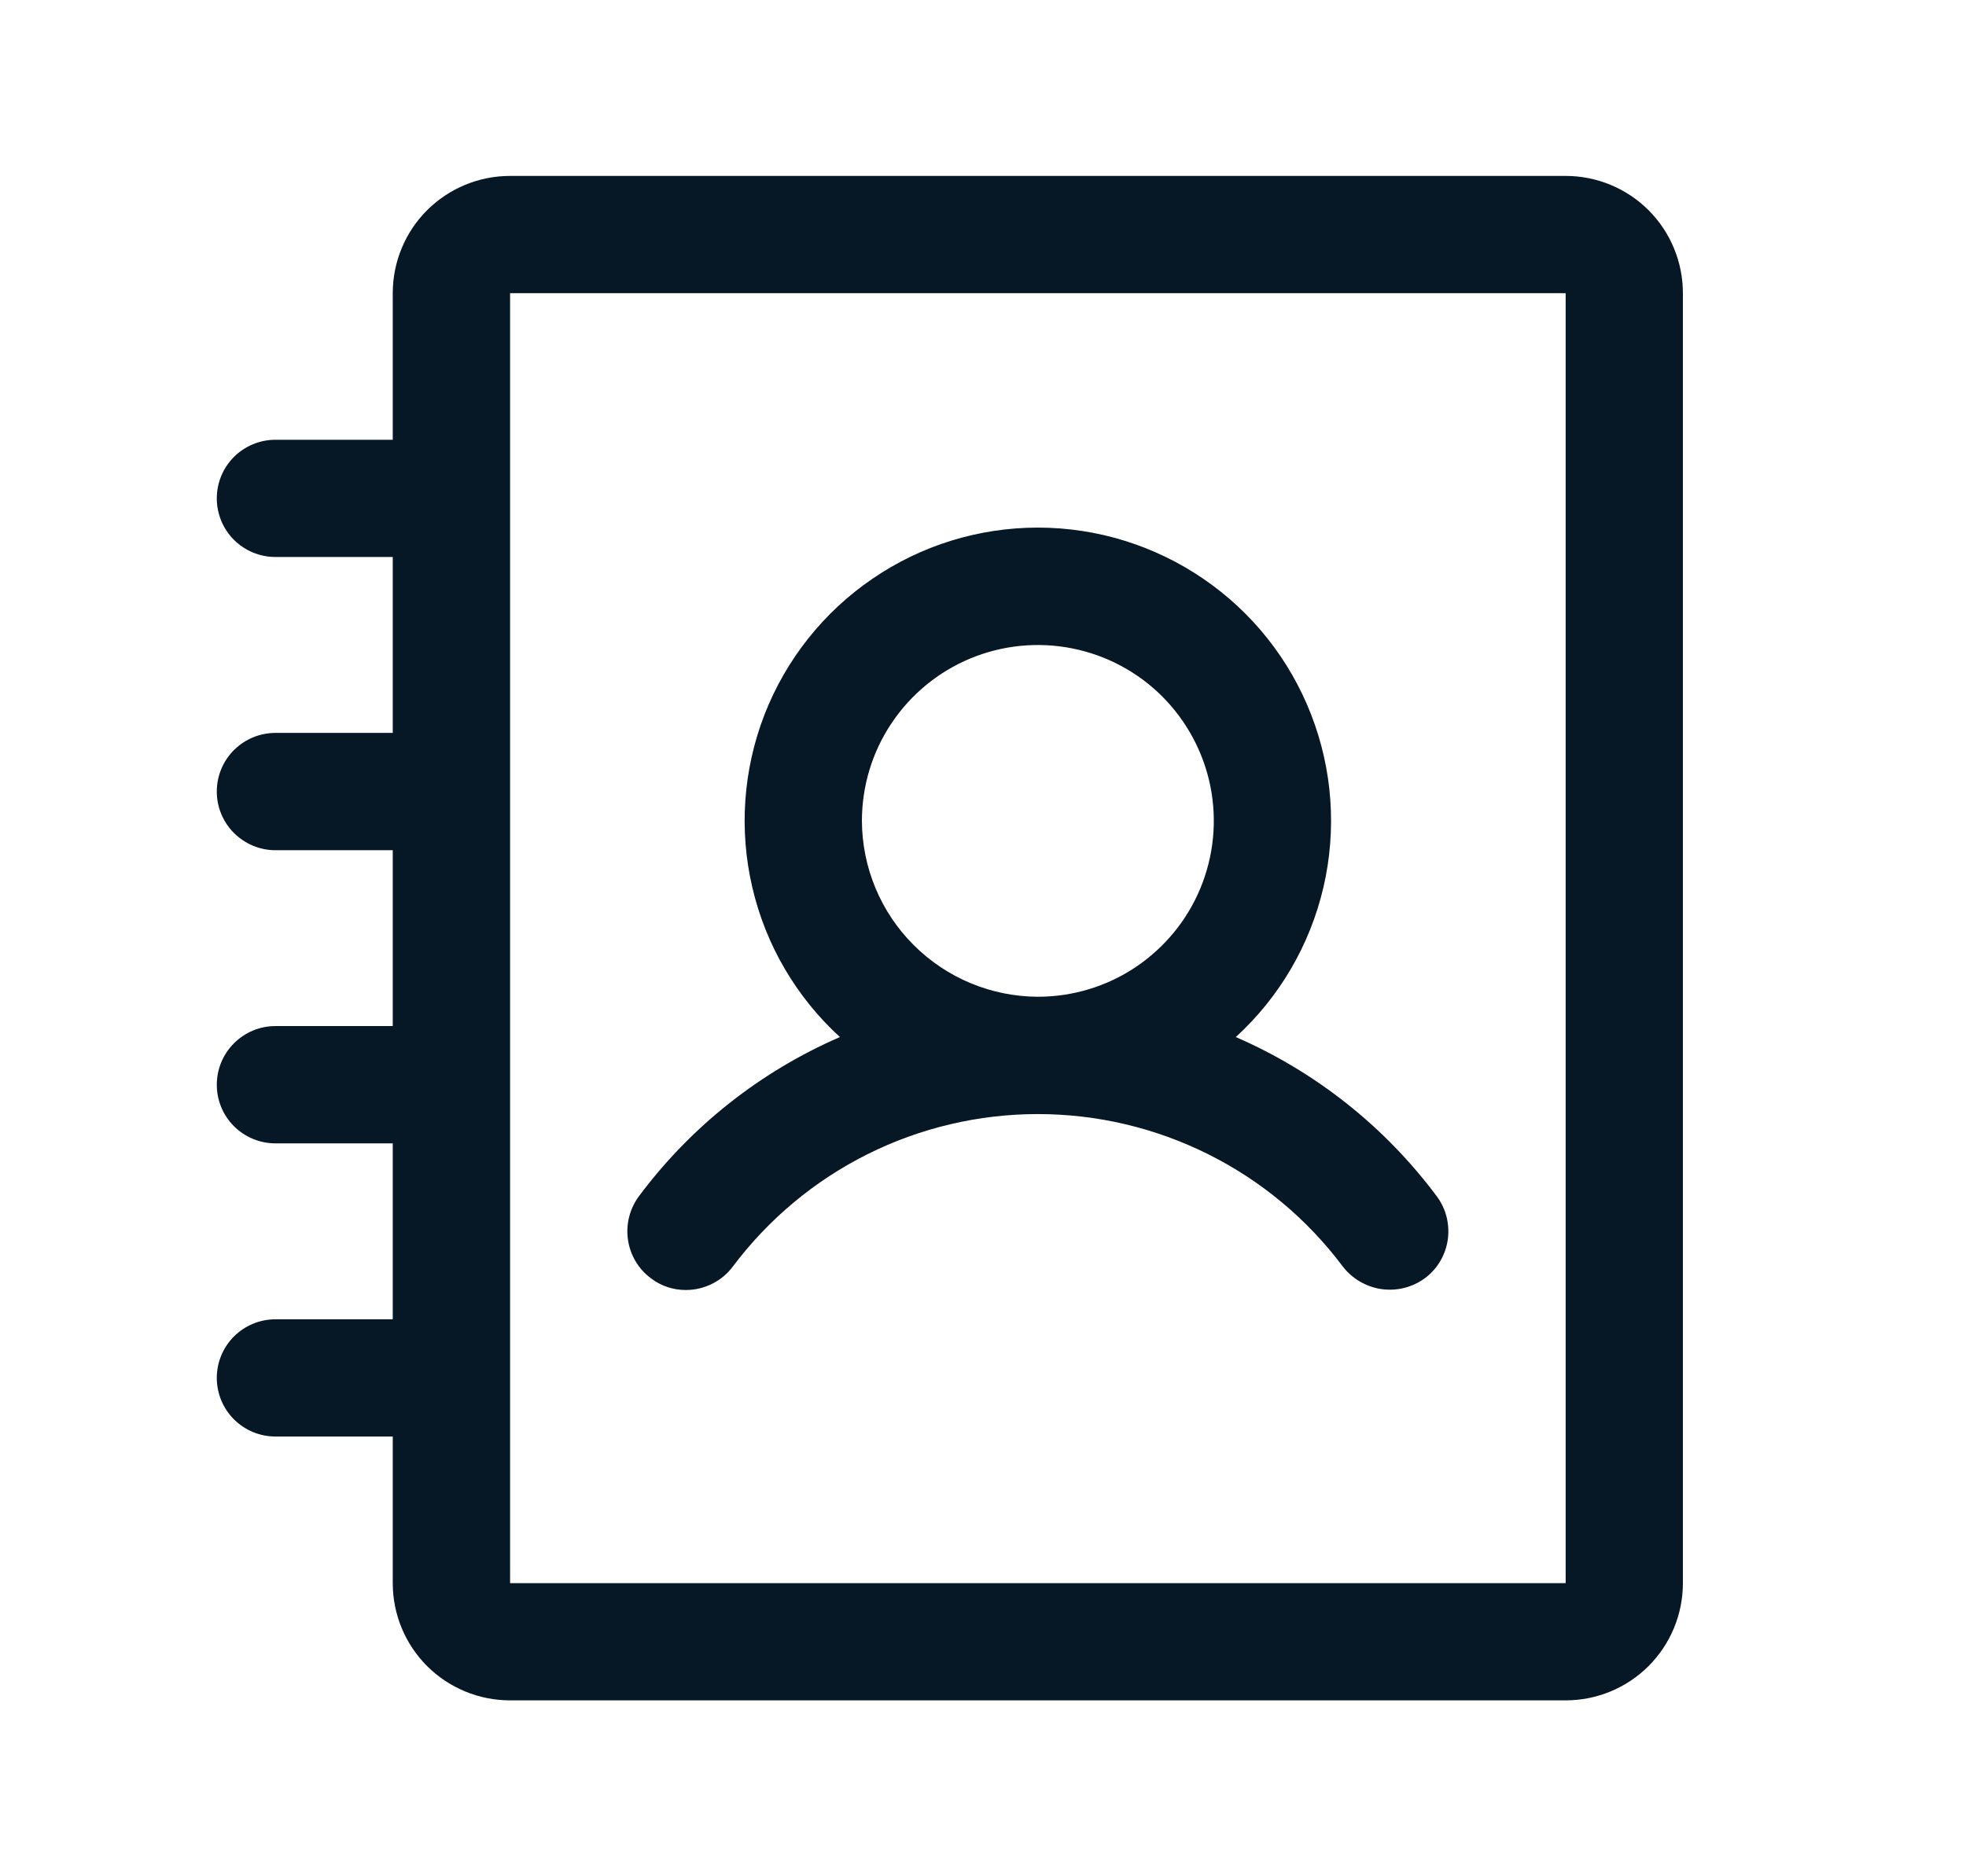 <svg width="22" height="21" viewBox="0 0 22 21" fill="none" xmlns="http://www.w3.org/2000/svg">
<path d="M7.283 14.306C7.395 14.393 7.534 14.439 7.676 14.438C7.778 14.438 7.879 14.414 7.97 14.368C8.061 14.323 8.14 14.257 8.201 14.175C8.599 13.645 9.114 13.215 9.706 12.919C10.298 12.623 10.952 12.469 11.614 12.469C12.276 12.469 12.929 12.623 13.521 12.919C14.114 13.215 14.629 13.645 15.026 14.175C15.132 14.312 15.287 14.403 15.459 14.428C15.631 14.452 15.805 14.409 15.945 14.306C16.014 14.255 16.072 14.19 16.116 14.116C16.16 14.041 16.189 13.959 16.201 13.874C16.213 13.789 16.208 13.702 16.187 13.618C16.166 13.535 16.128 13.456 16.076 13.387C15.495 12.608 14.72 11.994 13.829 11.607C14.317 11.161 14.658 10.578 14.809 9.933C14.959 9.289 14.912 8.615 14.672 7.998C14.433 7.382 14.013 6.852 13.467 6.479C12.921 6.105 12.275 5.905 11.614 5.905C10.952 5.905 10.306 6.105 9.761 6.479C9.215 6.852 8.795 7.382 8.555 7.998C8.316 8.615 8.268 9.289 8.419 9.933C8.569 10.578 8.911 11.161 9.399 11.607C8.507 11.994 7.732 12.608 7.151 13.387C7.047 13.527 7.002 13.702 7.027 13.874C7.051 14.046 7.143 14.202 7.283 14.306ZM9.645 9.188C9.645 8.798 9.76 8.417 9.977 8.094C10.193 7.77 10.501 7.518 10.86 7.369C11.22 7.22 11.616 7.181 11.998 7.257C12.38 7.333 12.731 7.52 13.006 7.795C13.281 8.071 13.469 8.422 13.545 8.803C13.621 9.185 13.582 9.581 13.433 9.941C13.284 10.301 13.031 10.608 12.707 10.825C12.384 11.041 12.003 11.156 11.614 11.156C11.092 11.154 10.593 10.946 10.224 10.577C9.855 10.209 9.647 9.709 9.645 9.188ZM17.52 1.969H5.708C5.359 1.969 5.026 2.107 4.779 2.353C4.533 2.599 4.395 2.933 4.395 3.281V4.922H3.083C2.908 4.922 2.742 4.991 2.618 5.114C2.495 5.237 2.426 5.404 2.426 5.578C2.426 5.752 2.495 5.919 2.618 6.042C2.742 6.165 2.908 6.234 3.083 6.234H4.395V8.203H3.083C2.908 8.203 2.742 8.272 2.618 8.395C2.495 8.518 2.426 8.685 2.426 8.859C2.426 9.033 2.495 9.2 2.618 9.323C2.742 9.446 2.908 9.516 3.083 9.516H4.395V11.484H3.083C2.908 11.484 2.742 11.553 2.618 11.677C2.495 11.8 2.426 11.967 2.426 12.141C2.426 12.315 2.495 12.482 2.618 12.605C2.742 12.728 2.908 12.797 3.083 12.797H4.395V14.766H3.083C2.908 14.766 2.742 14.835 2.618 14.958C2.495 15.081 2.426 15.248 2.426 15.422C2.426 15.596 2.495 15.763 2.618 15.886C2.742 16.009 2.908 16.078 3.083 16.078H4.395V17.719C4.395 18.067 4.533 18.401 4.779 18.647C5.026 18.893 5.359 19.031 5.708 19.031H17.52C17.868 19.031 18.202 18.893 18.448 18.647C18.694 18.401 18.832 18.067 18.832 17.719V3.281C18.832 2.933 18.694 2.599 18.448 2.353C18.202 2.107 17.868 1.969 17.52 1.969ZM17.52 17.719H5.708V3.281H17.52V17.719Z" fill="#061725"/>
</svg>
